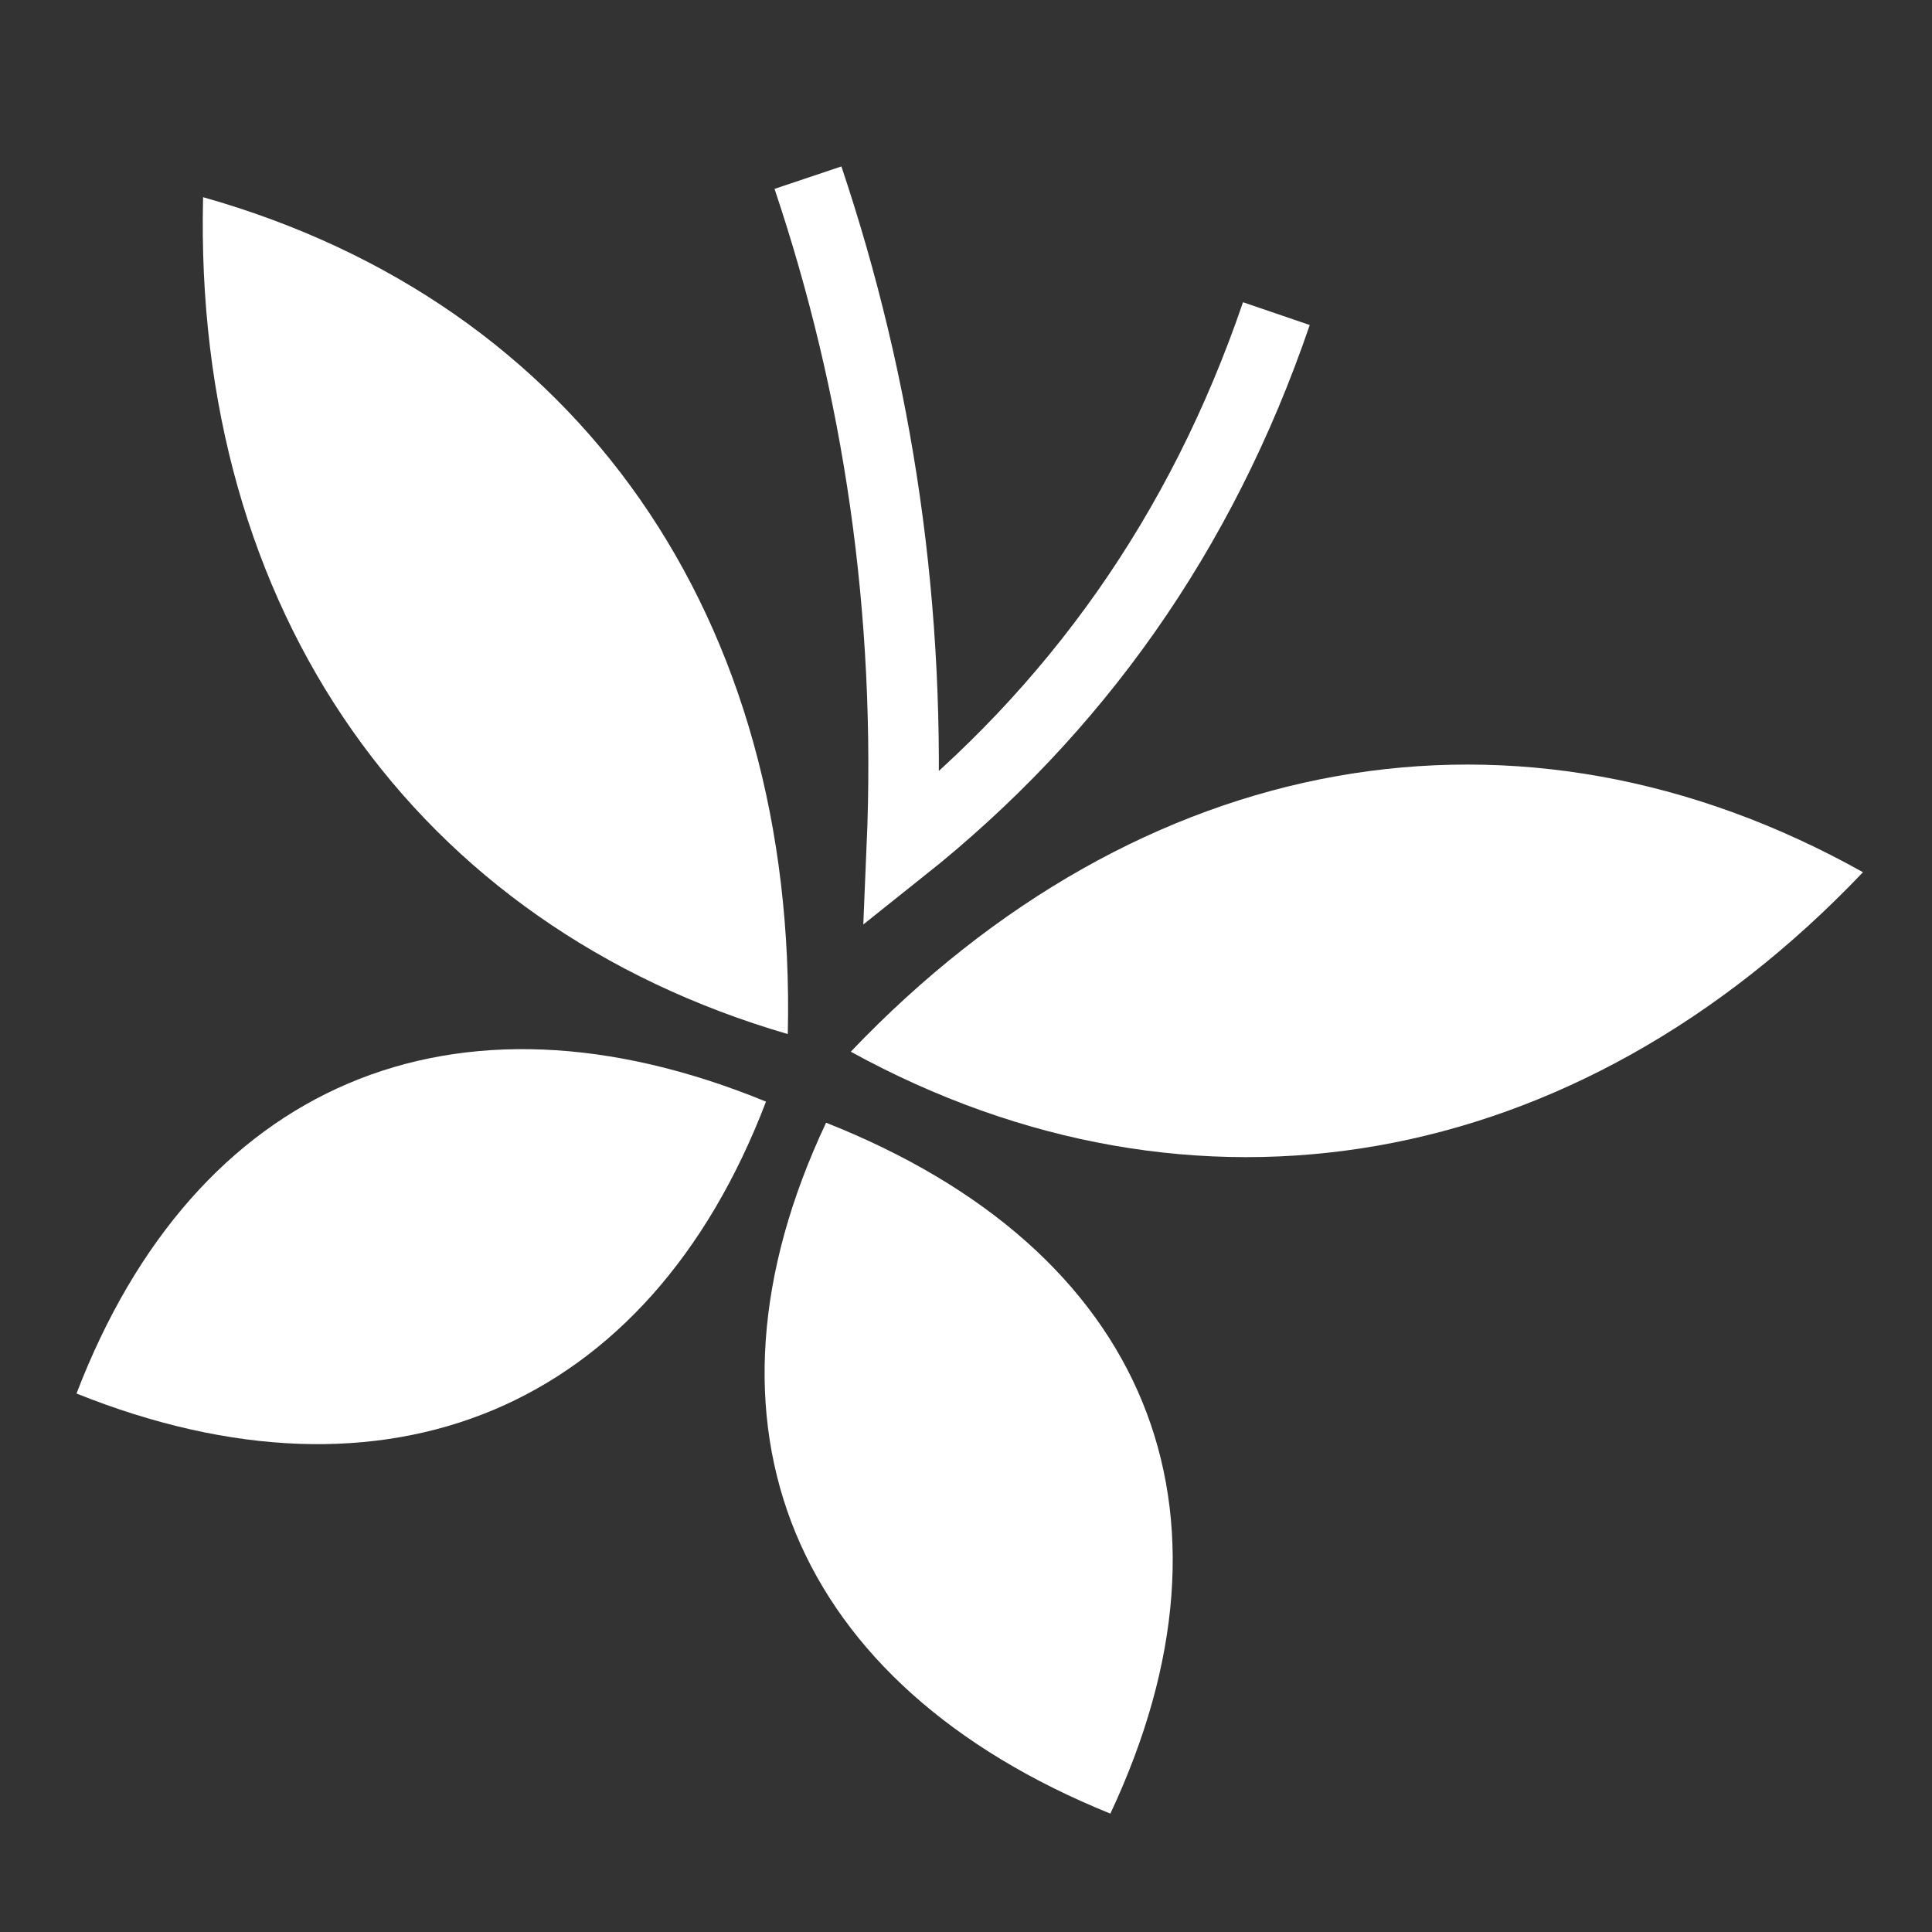 <svg viewBox="0 0 512 512" xmlns="http://www.w3.org/2000/svg">

<rect x="0" y="0" width="512" height="512" fill="#333333" stroke="none"/>

<g transform="matrix(18.689,0,0,18.689,-234.586,-45607.343)">
<path d="m38.969,2452.699c-4.876-2.73-10.256-1.749-14.353,2.545 4.857,2.667 10.282,1.734 14.353-2.545z" fill="#fff"/>
<path d="m15.432,2443.127c5.34,1.508 8.428,5.975 8.291,11.867-5.282-1.539-8.436-6.004-8.291-11.867z" fill="#fff"/>
<path d="m24.266,2456.251c4.566,1.807 6.053,5.492 4.031,9.797-4.502-1.823-6.051-5.514-4.031-9.797z" fill="#fff"/>
<path d="m23.414,2455.952c-4.439-1.822-8.096-.245-9.777,4.139 4.406,1.767 8.11.229 9.777-4.139z" fill="#fff"/>
<path d="m24.009,2442.85c.995,2.964 1.476,6.122 1.331,9.516 2.456-1.955 4.246-4.469 5.311-7.588" fill="none" stroke="#fff"/>
</g>
</svg>
